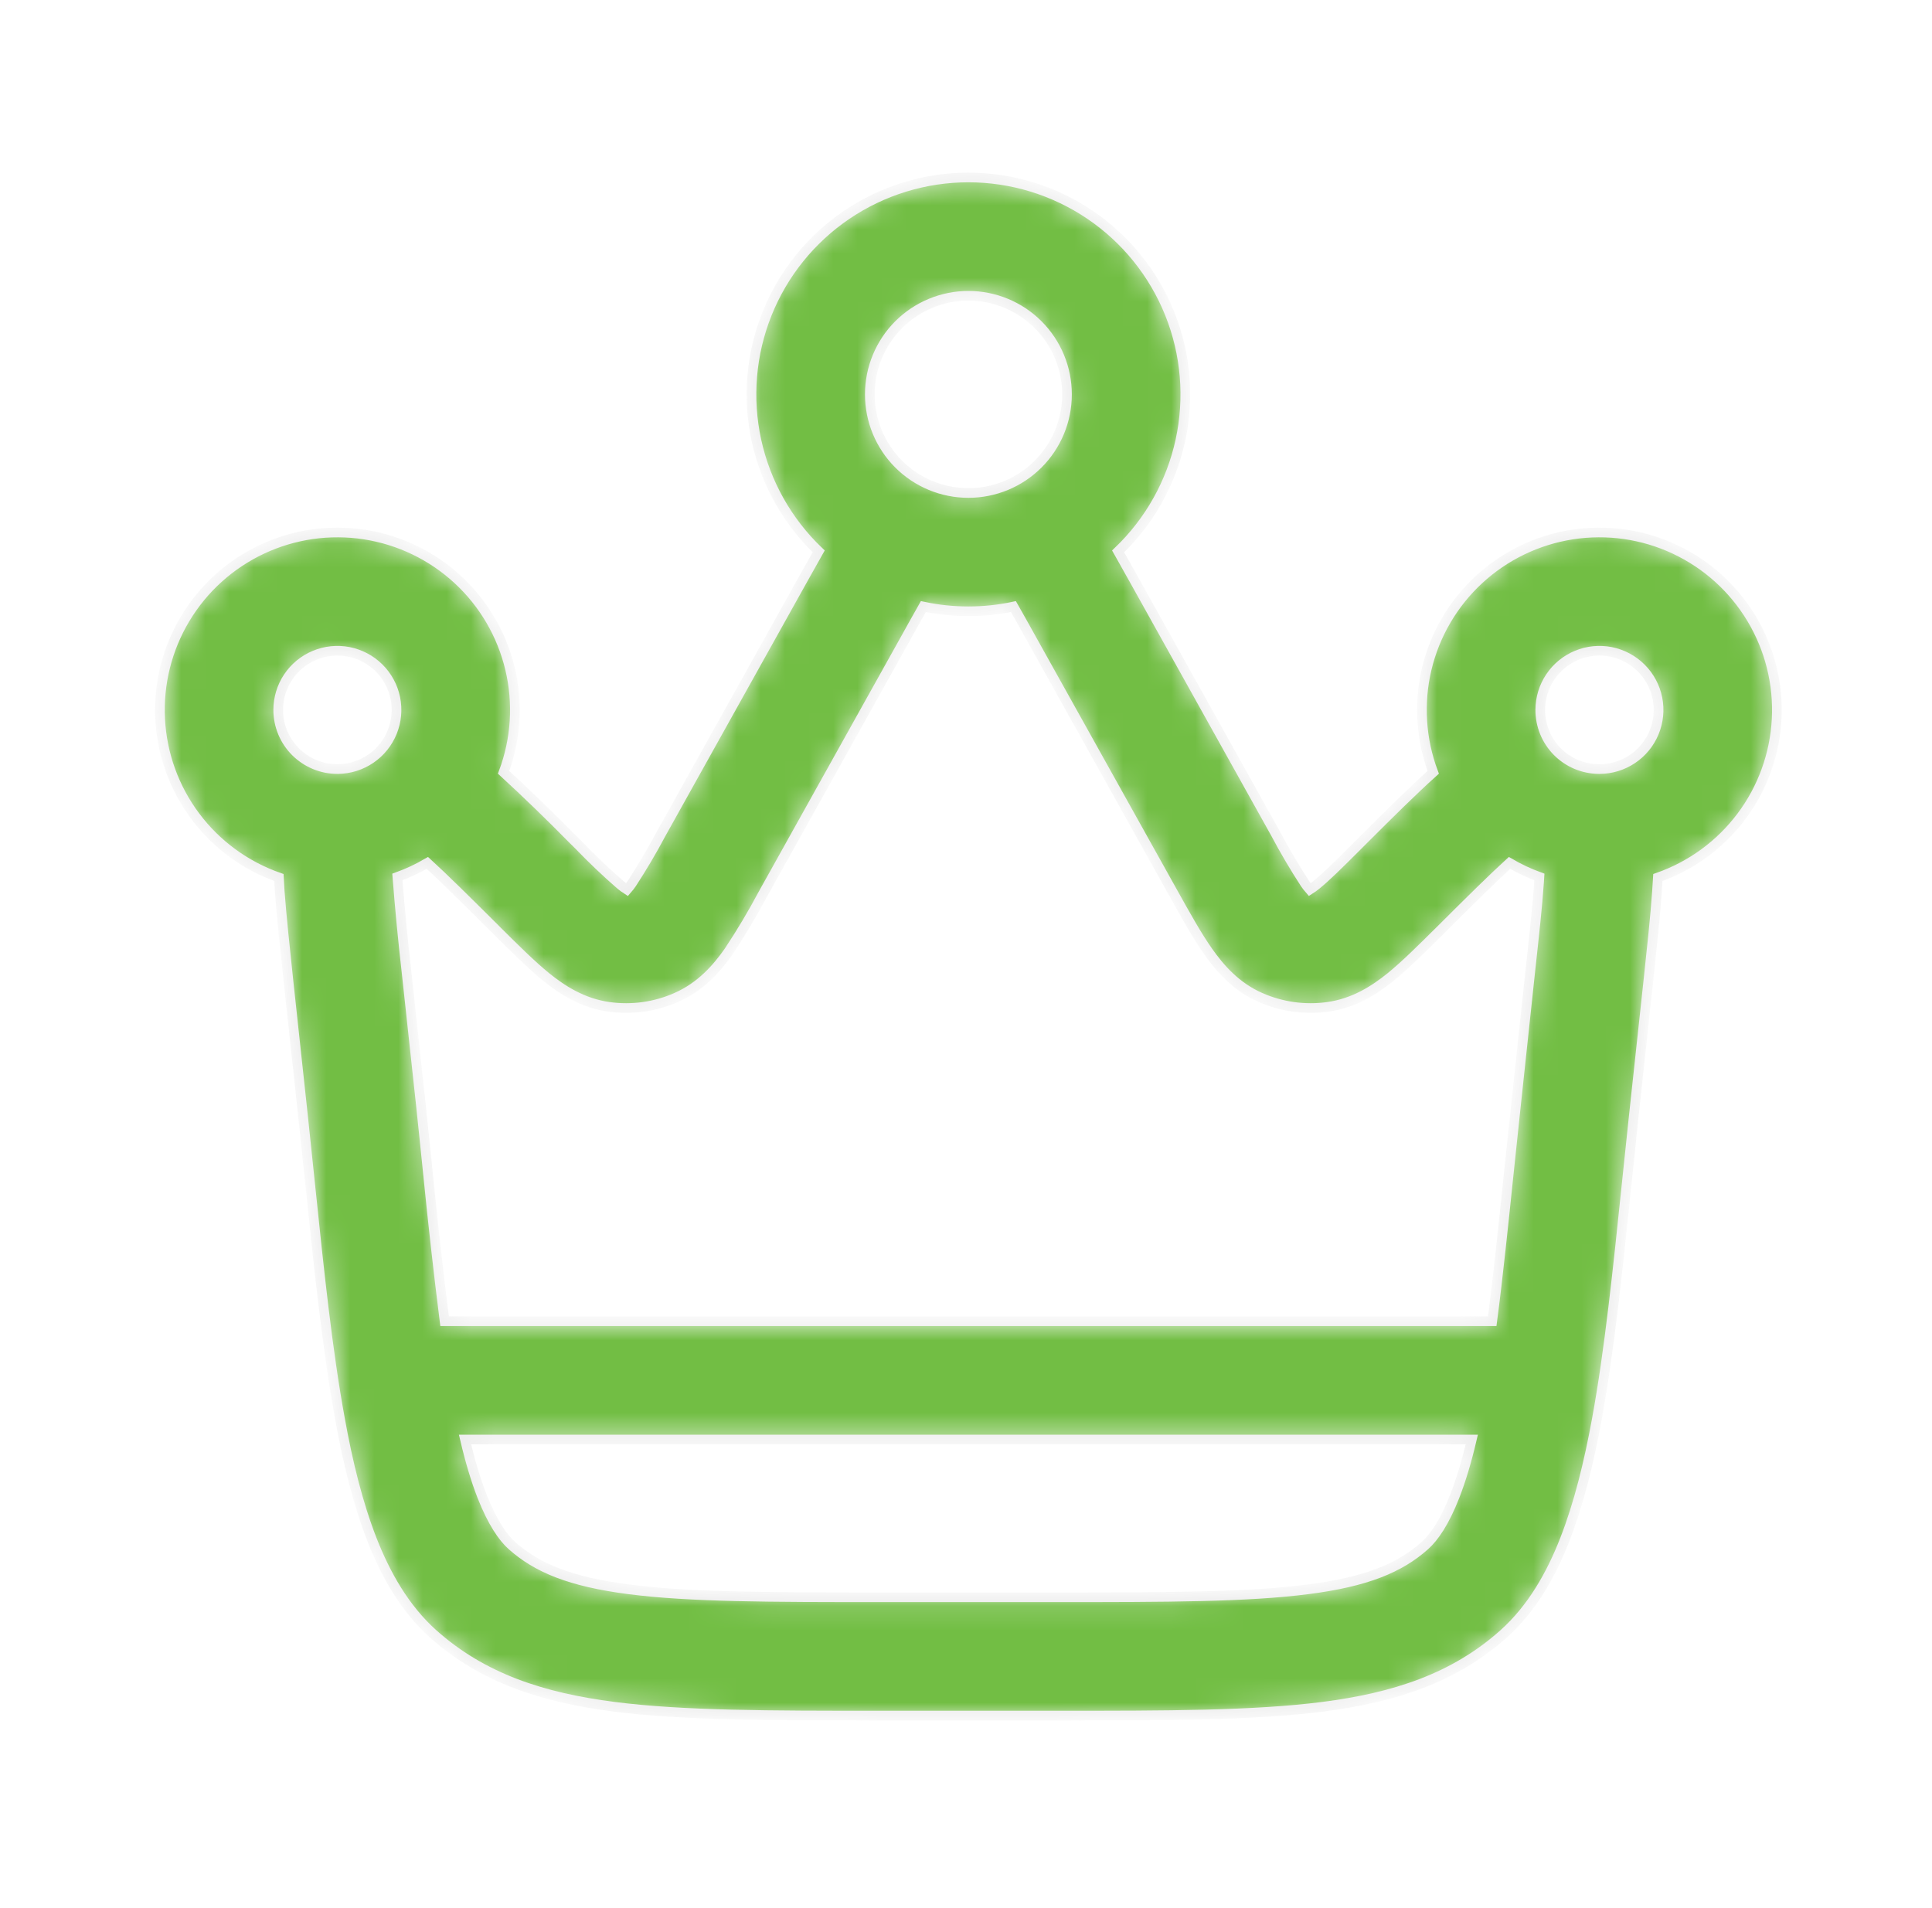 <svg width="80" height="79" viewBox="0 0 80 79" fill="none" xmlns="http://www.w3.org/2000/svg">
<mask id="path-1-inside-1_221_89" fill="white">
<path fill-rule="evenodd" clip-rule="evenodd" d="M40.099 7.349C38.305 7.349 36.551 7.887 35.065 8.893C33.579 9.898 32.428 11.326 31.761 12.992C31.094 14.658 30.941 16.486 31.322 18.239C31.704 19.993 32.602 21.592 33.9 22.831L33.247 23.994L27.378 34.521C27.002 35.228 26.596 35.917 26.159 36.588C26.099 36.676 26.033 36.76 25.963 36.84C25.873 36.782 25.785 36.718 25.702 36.65C25.097 36.124 24.517 35.572 23.961 34.994L23.7 34.736C22.774 33.794 21.824 32.874 20.852 31.98C21.365 30.612 21.459 29.122 21.121 27.701C20.784 26.28 20.031 24.991 18.958 24C17.885 23.009 16.541 22.36 15.098 22.136C13.654 21.912 12.177 22.123 10.854 22.743C9.531 23.363 8.423 24.362 7.671 25.615C6.919 26.867 6.557 28.315 6.632 29.774C6.706 31.233 7.214 32.636 8.09 33.805C8.966 34.974 10.17 35.855 11.55 36.337L11.582 36.902C11.661 37.963 11.798 39.234 11.951 40.684L12.556 46.292L12.84 49.003C13.206 52.54 13.558 55.921 14.081 58.772C14.407 60.575 14.825 62.273 15.4 63.746C15.972 65.21 16.762 66.604 17.928 67.65C19.986 69.492 22.468 70.295 25.428 70.674C28.285 71.04 31.888 71.04 36.376 71.04H43.823C48.31 71.04 51.913 71.04 54.771 70.674C57.733 70.295 60.213 69.492 62.27 67.65C63.436 66.604 64.227 65.21 64.798 63.746C65.373 62.273 65.791 60.575 66.121 58.772C66.644 55.921 66.993 52.54 67.359 49.006L67.643 46.295L68.247 40.687C68.401 39.234 68.541 37.963 68.613 36.902L68.649 36.337C70.028 35.855 71.233 34.974 72.109 33.805C72.985 32.636 73.492 31.233 73.567 29.774C73.642 28.315 73.28 26.867 72.528 25.615C71.776 24.362 70.668 23.363 69.345 22.743C68.022 22.123 66.545 21.912 65.101 22.136C63.658 22.36 62.314 23.009 61.241 24C60.168 24.991 59.415 26.28 59.077 27.701C58.74 29.122 58.834 30.612 59.347 31.98C58.485 32.754 57.538 33.697 56.496 34.736L56.238 34.994C55.395 35.837 54.892 36.333 54.497 36.65C54.413 36.718 54.326 36.782 54.235 36.84C54.165 36.76 54.1 36.676 54.039 36.588C53.603 35.917 53.196 35.228 52.821 34.521L46.952 23.994L46.299 22.831C47.597 21.592 48.495 19.993 48.876 18.239C49.258 16.486 49.105 14.658 48.438 12.992C47.771 11.326 46.62 9.898 45.134 8.893C43.647 7.887 41.894 7.349 40.099 7.349ZM36.017 16.331C36.017 15.248 36.447 14.21 37.212 13.444C37.978 12.679 39.017 12.248 40.099 12.248C41.182 12.248 42.221 12.679 42.986 13.444C43.752 14.21 44.182 15.248 44.182 16.331C44.182 17.414 43.752 18.452 42.986 19.218C42.221 19.984 41.182 20.414 40.099 20.414C39.017 20.414 37.978 19.984 37.212 19.218C36.447 18.452 36.017 17.414 36.017 16.331ZM37.503 26.424C37.764 25.95 38.009 25.516 38.234 25.117C39.464 25.378 40.735 25.378 41.964 25.117C42.193 25.516 42.431 25.95 42.696 26.424L48.598 37.006C49.104 37.914 49.571 38.754 50.029 39.404C50.515 40.093 51.175 40.857 52.191 41.304C53.066 41.69 54.033 41.824 54.98 41.693C56.078 41.54 56.923 40.988 57.58 40.459C58.194 39.959 58.877 39.279 59.618 38.544L59.697 38.466C60.921 37.245 61.819 36.359 62.505 35.732C62.897 35.961 63.309 36.157 63.743 36.314L63.727 36.555C63.662 37.516 63.531 38.701 63.368 40.2L62.773 45.769L62.473 48.611C62.244 50.799 62.035 52.841 61.79 54.709H18.409C18.153 52.678 17.925 50.644 17.723 48.608C17.631 47.687 17.53 46.739 17.429 45.766L16.828 40.2C16.68 38.907 16.556 37.611 16.455 36.314C16.89 36.157 17.305 35.961 17.697 35.732C18.382 36.359 19.277 37.245 20.505 38.466L20.581 38.544C21.322 39.279 22.005 39.959 22.619 40.459C23.275 40.988 24.121 41.54 25.218 41.693C26.166 41.824 27.133 41.69 28.008 41.301C29.02 40.857 29.687 40.093 30.17 39.404C30.686 38.627 31.164 37.826 31.601 37.003L37.503 26.424ZM19.255 59.608C19.467 60.51 19.702 61.294 19.963 61.96C20.388 63.038 20.816 63.658 21.195 63.998C22.23 64.922 23.608 65.501 26.051 65.814C28.56 66.137 31.849 66.141 36.546 66.141H43.653C48.35 66.141 51.639 66.137 54.147 65.814C56.59 65.504 57.969 64.922 59.004 63.998C59.383 63.658 59.814 63.038 60.235 61.963C60.497 61.294 60.732 60.51 60.944 59.608H19.255ZM11.52 29.396C11.52 28.913 11.663 28.44 11.931 28.038C12.199 27.636 12.58 27.322 13.026 27.136C13.472 26.95 13.963 26.899 14.437 26.991C14.911 27.084 15.348 27.314 15.692 27.654C16.035 27.993 16.271 28.427 16.369 28.9C16.466 29.373 16.422 29.865 16.241 30.313C16.06 30.761 15.751 31.146 15.352 31.419C14.953 31.691 14.482 31.84 13.999 31.846H13.97C13.32 31.846 12.697 31.587 12.238 31.128C11.778 30.669 11.52 30.046 11.52 29.396ZM63.779 29.396C63.779 28.911 63.923 28.438 64.192 28.035C64.461 27.632 64.844 27.318 65.291 27.133C65.739 26.947 66.232 26.899 66.707 26.993C67.182 27.088 67.618 27.321 67.961 27.664C68.304 28.006 68.537 28.443 68.632 28.918C68.726 29.393 68.677 29.886 68.492 30.333C68.307 30.781 67.993 31.164 67.59 31.433C67.187 31.702 66.713 31.846 66.229 31.846H66.2C65.554 31.84 64.937 31.58 64.484 31.121C64.03 30.662 63.777 30.041 63.779 29.396Z"/>
</mask>
<path fill-rule="evenodd" clip-rule="evenodd" d="M40.099 7.349C38.305 7.349 36.551 7.887 35.065 8.893C33.579 9.898 32.428 11.326 31.761 12.992C31.094 14.658 30.941 16.486 31.322 18.239C31.704 19.993 32.602 21.592 33.9 22.831L33.247 23.994L27.378 34.521C27.002 35.228 26.596 35.917 26.159 36.588C26.099 36.676 26.033 36.76 25.963 36.84C25.873 36.782 25.785 36.718 25.702 36.65C25.097 36.124 24.517 35.572 23.961 34.994L23.7 34.736C22.774 33.794 21.824 32.874 20.852 31.98C21.365 30.612 21.459 29.122 21.121 27.701C20.784 26.28 20.031 24.991 18.958 24C17.885 23.009 16.541 22.36 15.098 22.136C13.654 21.912 12.177 22.123 10.854 22.743C9.531 23.363 8.423 24.362 7.671 25.615C6.919 26.867 6.557 28.315 6.632 29.774C6.706 31.233 7.214 32.636 8.09 33.805C8.966 34.974 10.17 35.855 11.55 36.337L11.582 36.902C11.661 37.963 11.798 39.234 11.951 40.684L12.556 46.292L12.84 49.003C13.206 52.54 13.558 55.921 14.081 58.772C14.407 60.575 14.825 62.273 15.4 63.746C15.972 65.21 16.762 66.604 17.928 67.65C19.986 69.492 22.468 70.295 25.428 70.674C28.285 71.04 31.888 71.04 36.376 71.04H43.823C48.31 71.04 51.913 71.04 54.771 70.674C57.733 70.295 60.213 69.492 62.27 67.65C63.436 66.604 64.227 65.21 64.798 63.746C65.373 62.273 65.791 60.575 66.121 58.772C66.644 55.921 66.993 52.54 67.359 49.006L67.643 46.295L68.247 40.687C68.401 39.234 68.541 37.963 68.613 36.902L68.649 36.337C70.028 35.855 71.233 34.974 72.109 33.805C72.985 32.636 73.492 31.233 73.567 29.774C73.642 28.315 73.28 26.867 72.528 25.615C71.776 24.362 70.668 23.363 69.345 22.743C68.022 22.123 66.545 21.912 65.101 22.136C63.658 22.36 62.314 23.009 61.241 24C60.168 24.991 59.415 26.28 59.077 27.701C58.74 29.122 58.834 30.612 59.347 31.98C58.485 32.754 57.538 33.697 56.496 34.736L56.238 34.994C55.395 35.837 54.892 36.333 54.497 36.65C54.413 36.718 54.326 36.782 54.235 36.84C54.165 36.76 54.1 36.676 54.039 36.588C53.603 35.917 53.196 35.228 52.821 34.521L46.952 23.994L46.299 22.831C47.597 21.592 48.495 19.993 48.876 18.239C49.258 16.486 49.105 14.658 48.438 12.992C47.771 11.326 46.62 9.898 45.134 8.893C43.647 7.887 41.894 7.349 40.099 7.349ZM36.017 16.331C36.017 15.248 36.447 14.21 37.212 13.444C37.978 12.679 39.017 12.248 40.099 12.248C41.182 12.248 42.221 12.679 42.986 13.444C43.752 14.21 44.182 15.248 44.182 16.331C44.182 17.414 43.752 18.452 42.986 19.218C42.221 19.984 41.182 20.414 40.099 20.414C39.017 20.414 37.978 19.984 37.212 19.218C36.447 18.452 36.017 17.414 36.017 16.331ZM37.503 26.424C37.764 25.95 38.009 25.516 38.234 25.117C39.464 25.378 40.735 25.378 41.964 25.117C42.193 25.516 42.431 25.95 42.696 26.424L48.598 37.006C49.104 37.914 49.571 38.754 50.029 39.404C50.515 40.093 51.175 40.857 52.191 41.304C53.066 41.69 54.033 41.824 54.98 41.693C56.078 41.54 56.923 40.988 57.58 40.459C58.194 39.959 58.877 39.279 59.618 38.544L59.697 38.466C60.921 37.245 61.819 36.359 62.505 35.732C62.897 35.961 63.309 36.157 63.743 36.314L63.727 36.555C63.662 37.516 63.531 38.701 63.368 40.2L62.773 45.769L62.473 48.611C62.244 50.799 62.035 52.841 61.79 54.709H18.409C18.153 52.678 17.925 50.644 17.723 48.608C17.631 47.687 17.53 46.739 17.429 45.766L16.828 40.2C16.68 38.907 16.556 37.611 16.455 36.314C16.89 36.157 17.305 35.961 17.697 35.732C18.382 36.359 19.277 37.245 20.505 38.466L20.581 38.544C21.322 39.279 22.005 39.959 22.619 40.459C23.275 40.988 24.121 41.54 25.218 41.693C26.166 41.824 27.133 41.69 28.008 41.301C29.02 40.857 29.687 40.093 30.17 39.404C30.686 38.627 31.164 37.826 31.601 37.003L37.503 26.424ZM19.255 59.608C19.467 60.51 19.702 61.294 19.963 61.96C20.388 63.038 20.816 63.658 21.195 63.998C22.23 64.922 23.608 65.501 26.051 65.814C28.56 66.137 31.849 66.141 36.546 66.141H43.653C48.35 66.141 51.639 66.137 54.147 65.814C56.59 65.504 57.969 64.922 59.004 63.998C59.383 63.658 59.814 63.038 60.235 61.963C60.497 61.294 60.732 60.51 60.944 59.608H19.255ZM11.52 29.396C11.52 28.913 11.663 28.44 11.931 28.038C12.199 27.636 12.58 27.322 13.026 27.136C13.472 26.95 13.963 26.899 14.437 26.991C14.911 27.084 15.348 27.314 15.692 27.654C16.035 27.993 16.271 28.427 16.369 28.9C16.466 29.373 16.422 29.865 16.241 30.313C16.06 30.761 15.751 31.146 15.352 31.419C14.953 31.691 14.482 31.84 13.999 31.846H13.97C13.32 31.846 12.697 31.587 12.238 31.128C11.778 30.669 11.52 30.046 11.52 29.396ZM63.779 29.396C63.779 28.911 63.923 28.438 64.192 28.035C64.461 27.632 64.844 27.318 65.291 27.133C65.739 26.947 66.232 26.899 66.707 26.993C67.182 27.088 67.618 27.321 67.961 27.664C68.304 28.006 68.537 28.443 68.632 28.918C68.726 29.393 68.677 29.886 68.492 30.333C68.307 30.781 67.993 31.164 67.59 31.433C67.187 31.702 66.713 31.846 66.229 31.846H66.2C65.554 31.84 64.937 31.58 64.484 31.121C64.03 30.662 63.777 30.041 63.779 29.396Z" fill="#72BE44" stroke="#EAEAEA" stroke-width="0.4" mask="url(#path-1-inside-1_221_89)"/>
</svg>

